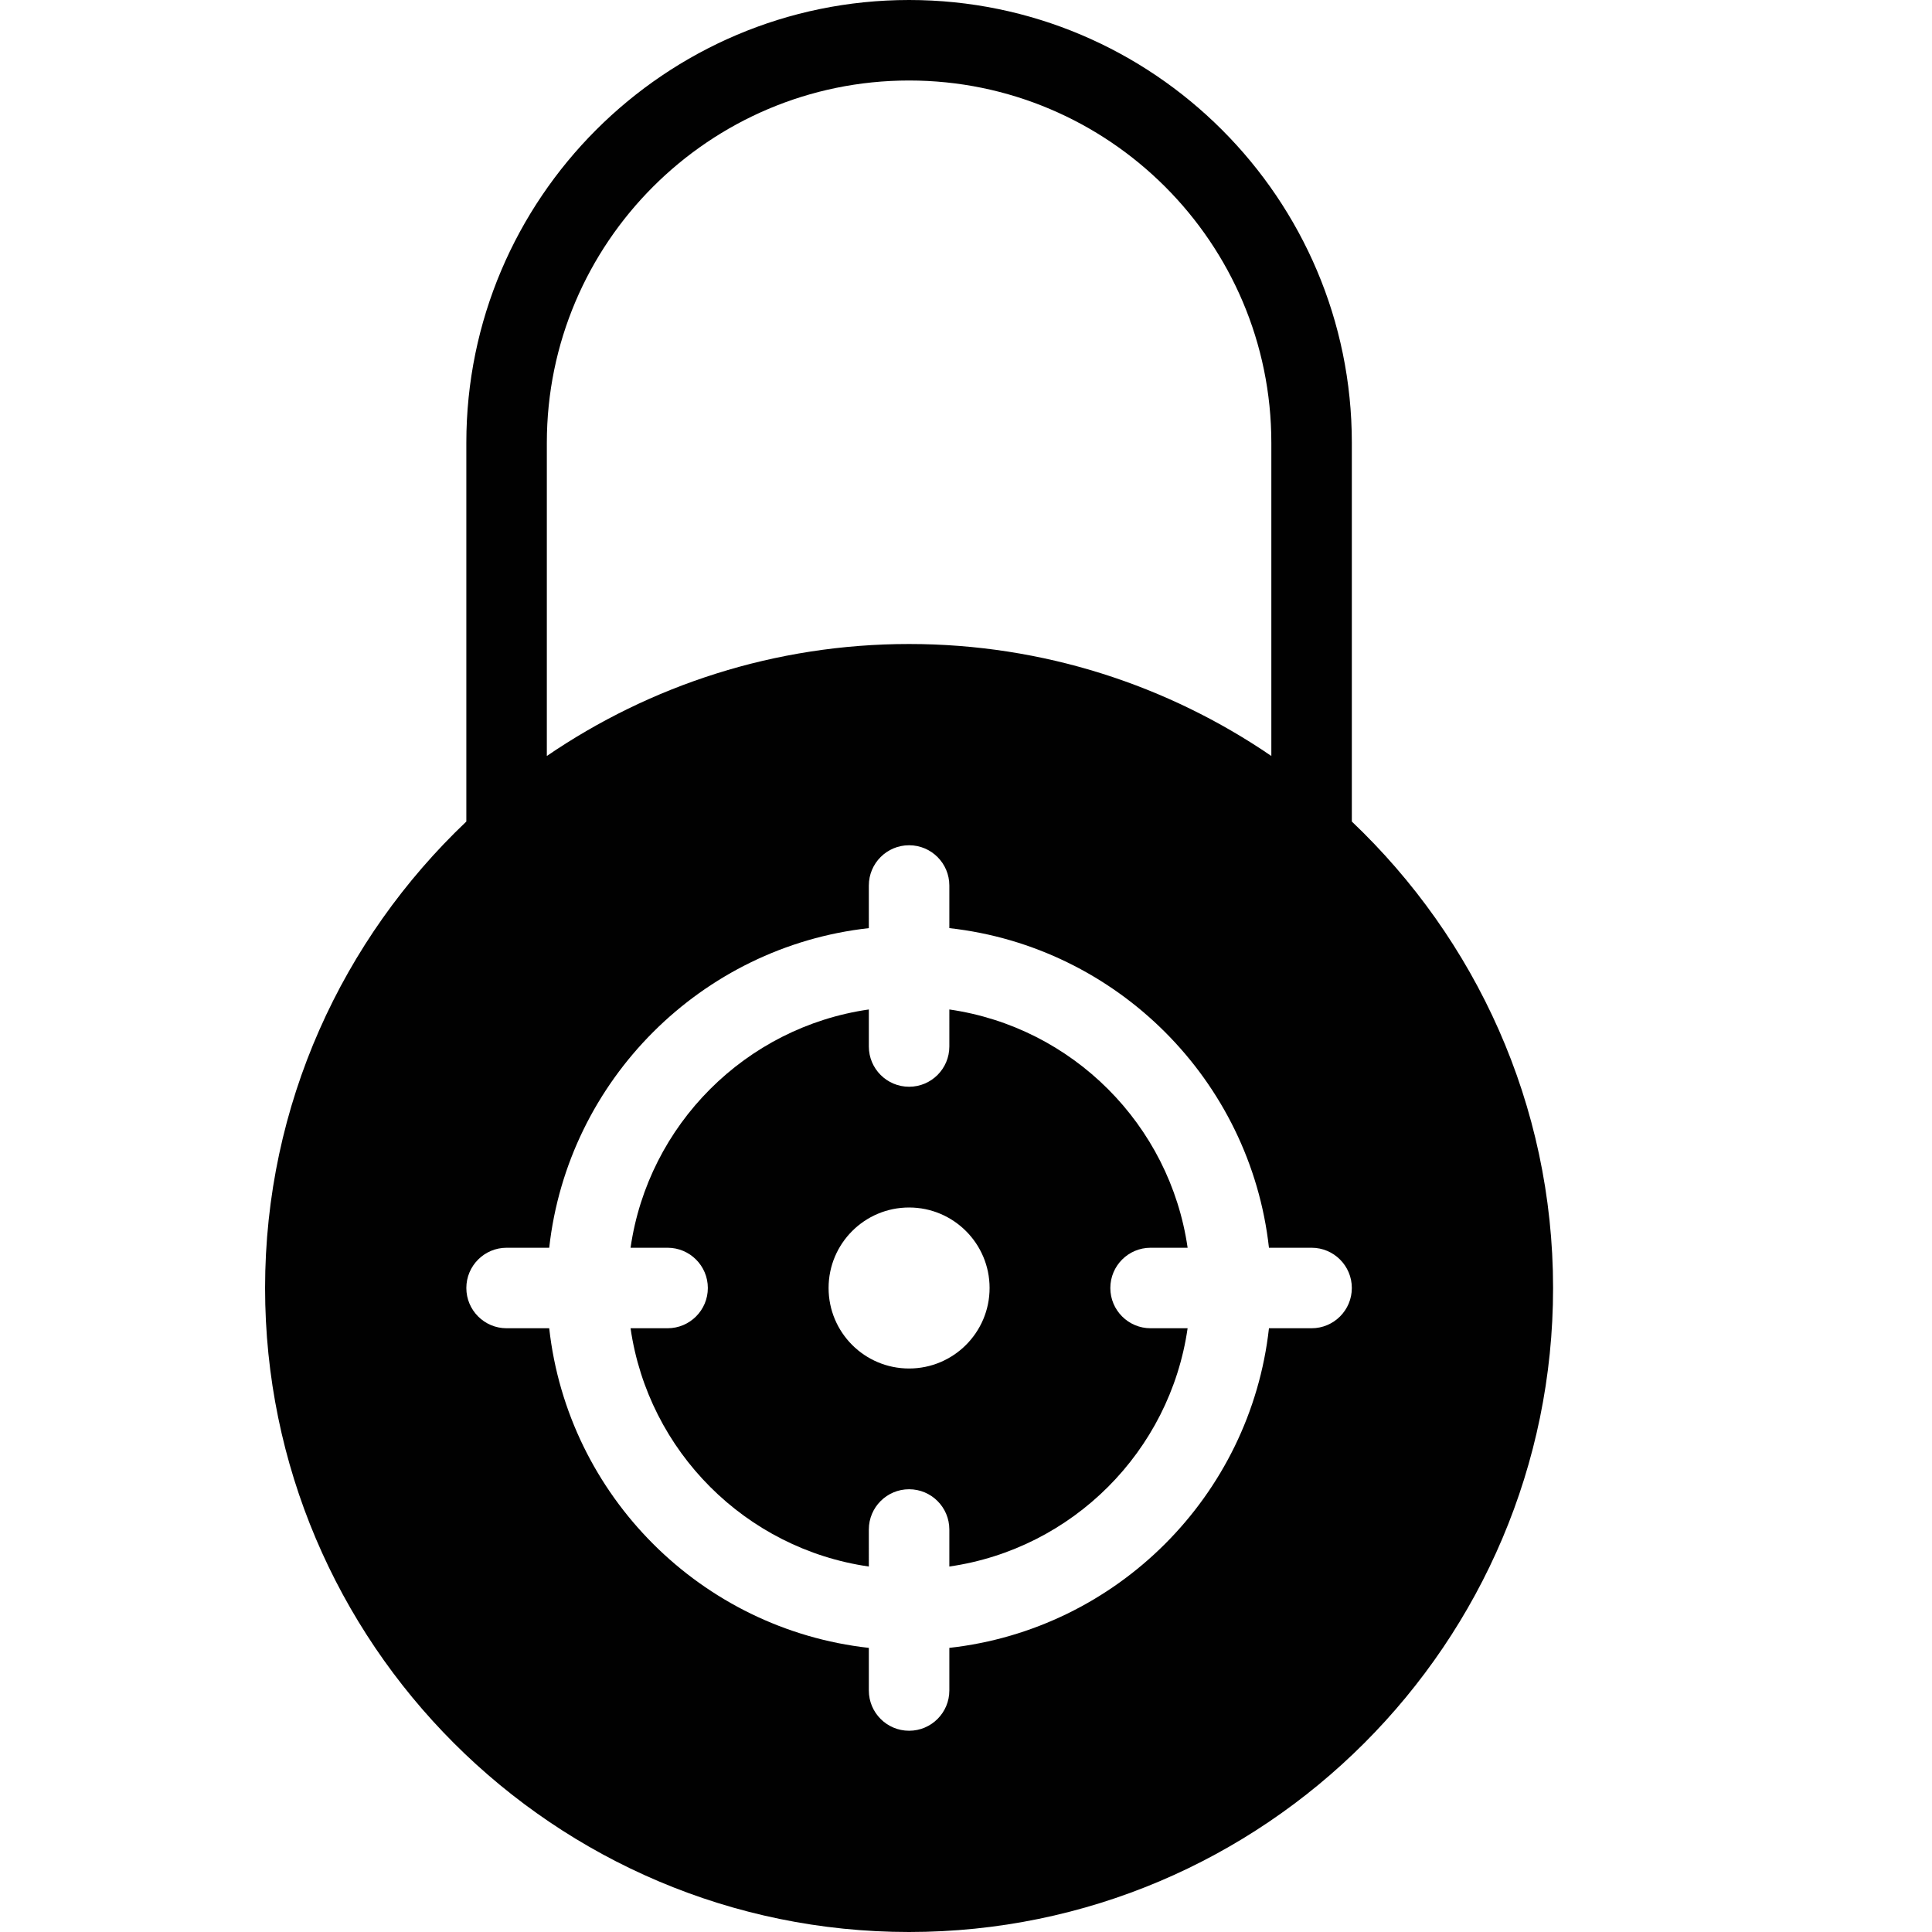 <?xml version="1.0" encoding="utf-8"?>
<!-- Generator: Adobe Illustrator 17.0.0, SVG Export Plug-In . SVG Version: 6.00 Build 0)  -->
<!DOCTYPE svg PUBLIC "-//W3C//DTD SVG 1.1//EN" "http://www.w3.org/Graphics/SVG/1.1/DTD/svg11.dtd">
<svg version="1.1" id="Layer_2" xmlns="http://www.w3.org/2000/svg" xmlns:xlink="http://www.w3.org/1999/xlink" x="0px" y="0px"
	 width="48px" height="48px" viewBox="0 0 48 48" enable-background="new 0 0 48 48" xml:space="preserve">
<g>
	<path fill="#010101" d="M28.586,31h0.92c-0.441-3.059-2.861-5.479-5.92-5.92V26c0,0.552-0.448,1-1,1s-1-0.448-1-1v-0.92
		c-3.059,0.44-5.48,2.861-5.92,5.92h0.92c0.552,0,1,0.448,1,1c0,0.552-0.448,1-1,1h-0.92c0.441,3.059,2.861,5.48,5.92,5.92V38
		c0-0.552,0.448-1,1-1s1,0.448,1,1v0.92c3.059-0.44,5.48-2.861,5.92-5.92h-0.92c-0.552,0-1-0.448-1-1
		C27.586,31.448,28.034,31,28.586,31z M22.586,34c-1.106,0-2-0.895-2-2c0-1.104,0.894-2,2-2c1.104,0,2,0.896,2,2
		C24.586,33.105,23.689,34,22.586,34z"/>
	<path fill="#010101" d="M33.586,20.411V11c0-6.065-4.935-11-11-11s-11,4.935-11,11v9.411c-3.072,2.917-5,7.028-5,11.589
		c0,8.822,7.178,16,16,16s16-7.178,16-16C38.586,27.439,36.658,23.329,33.586,20.411z M23.586,40.941V42c0,0.552-0.448,1-1,1
		s-1-0.448-1-1v-1.059c-4.164-0.463-7.478-3.776-7.941-7.941h-1.059c-0.552,0-1-0.448-1-1c0-0.552,0.448-1,1-1h1.059
		c0.463-4.165,3.777-7.478,7.941-7.941V22c0-0.552,0.448-1,1-1s1,0.448,1,1v1.059c4.164,0.463,7.478,3.776,7.941,7.941h1.059
		c0.552,0,1,0.448,1,1c0,0.552-0.448,1-1,1h-1.059C31.064,37.165,27.75,40.478,23.586,40.941z M13.586,11c0-4.963,4.038-9,9-9
		s9,4.037,9,9v7.782c-2.566-1.753-5.665-2.782-9-2.782s-6.434,1.029-9,2.782V11z"/>
</g>
</svg>
